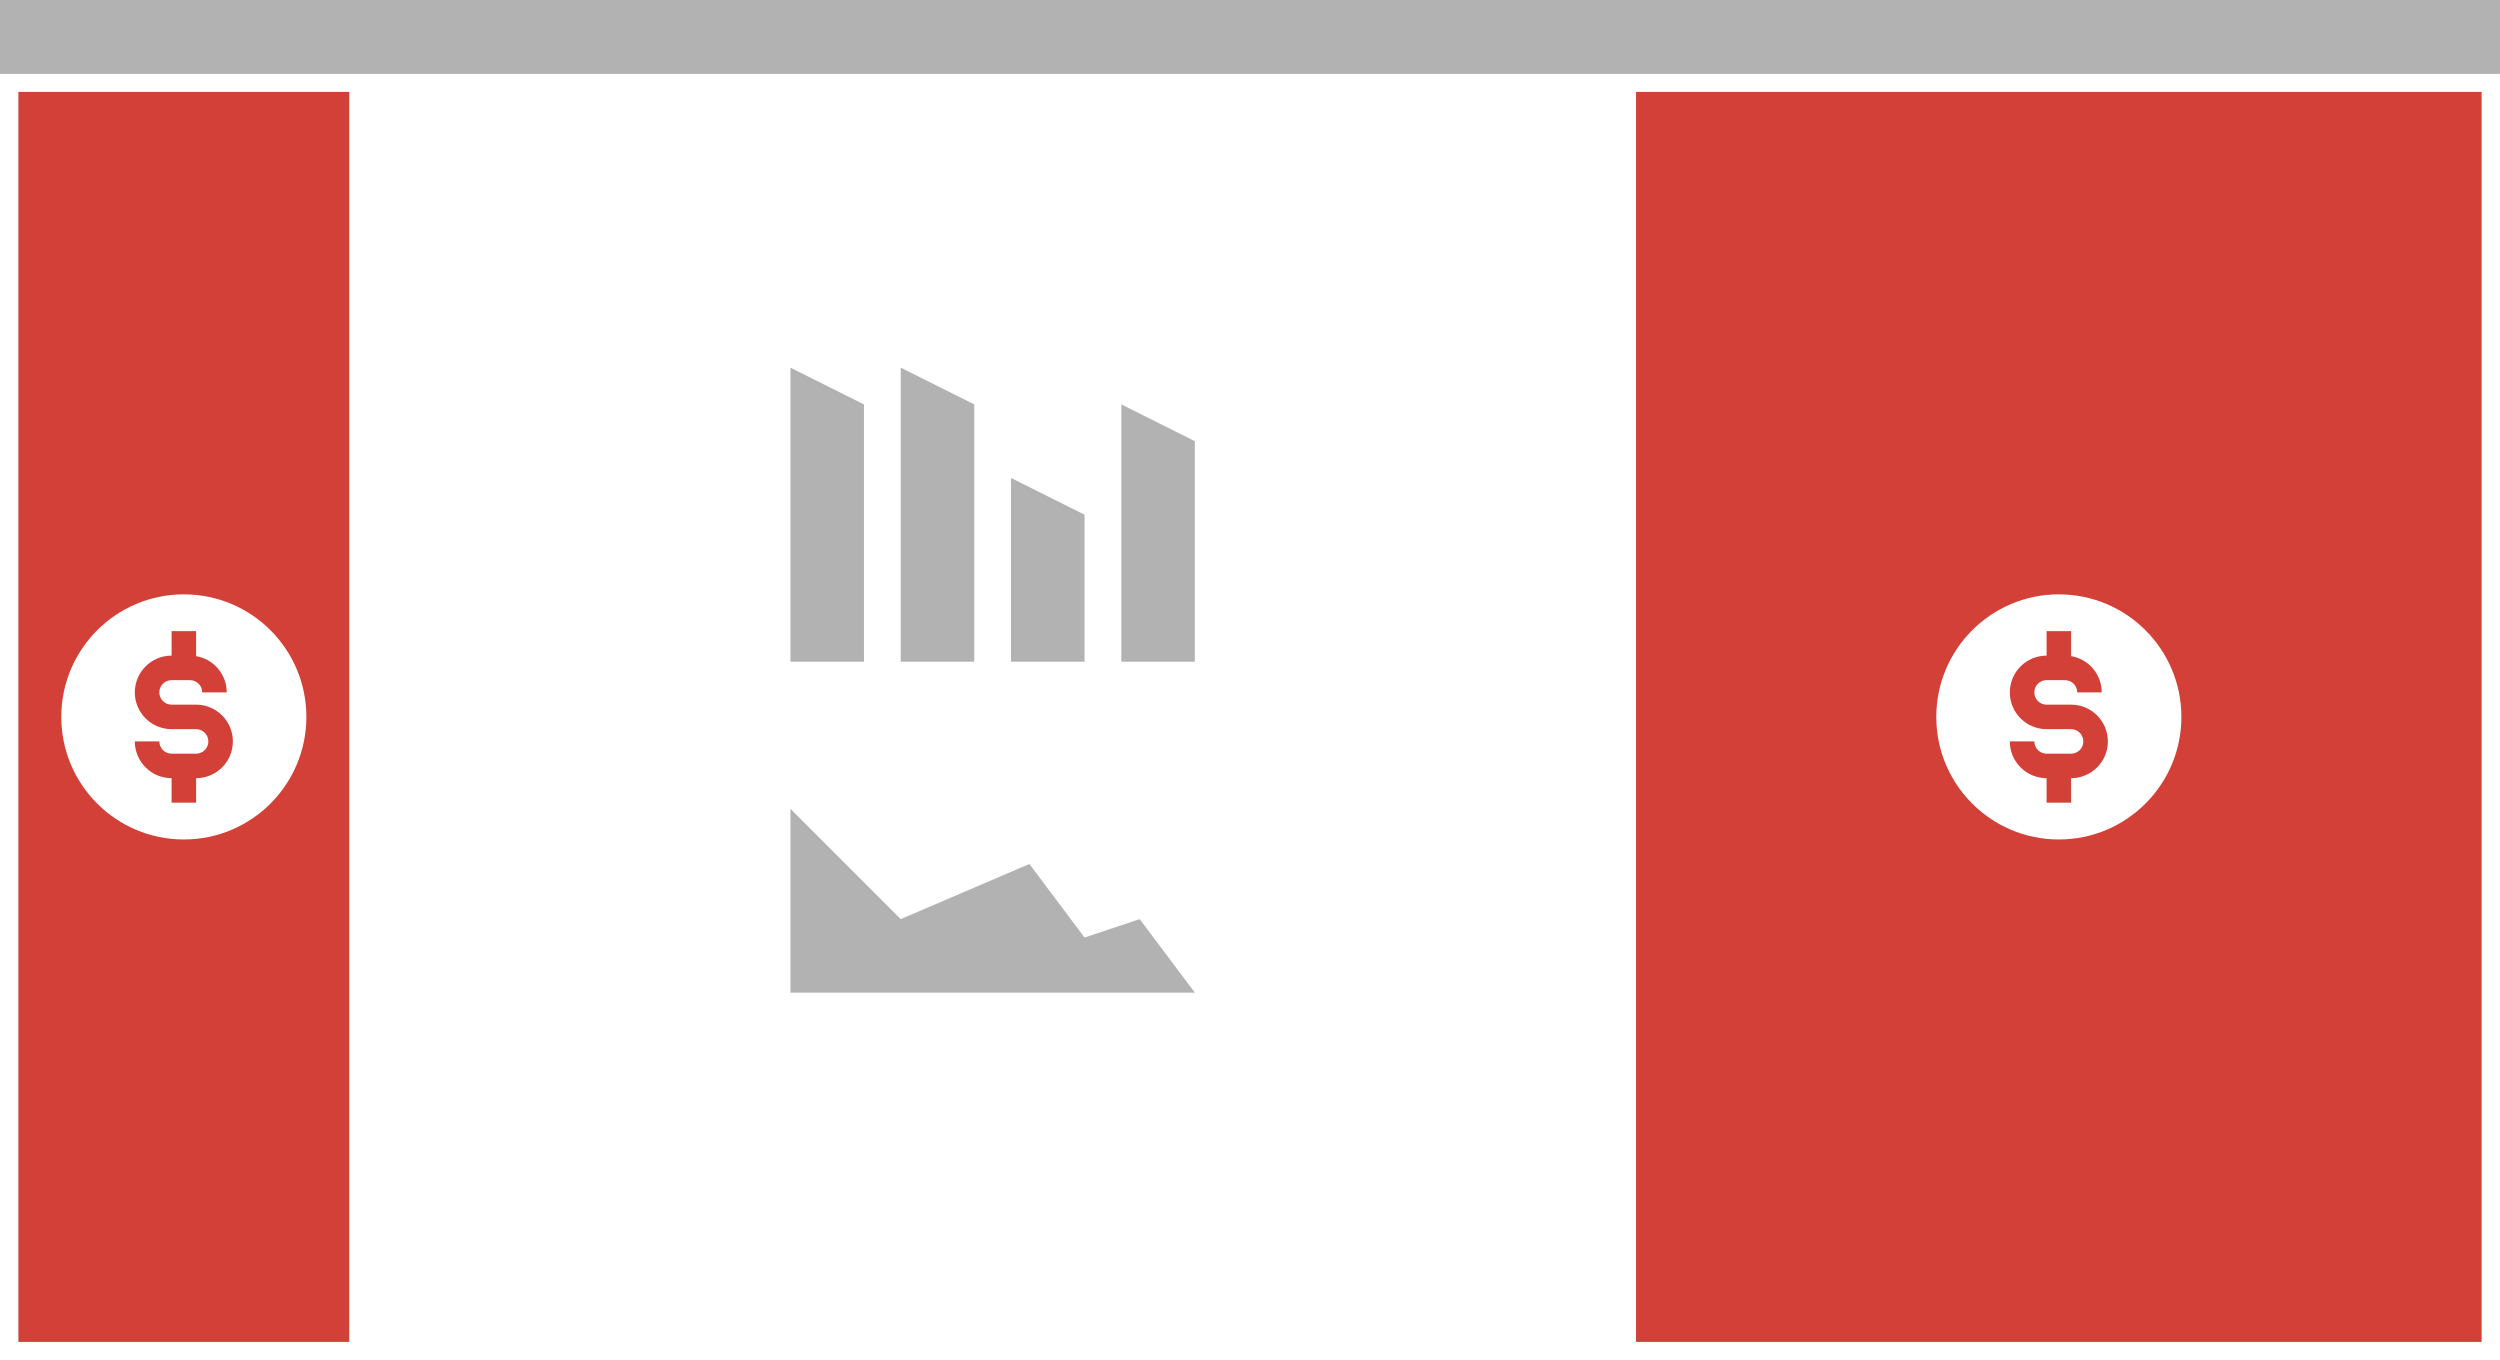 <svg width="136" height="74" viewBox="0 0 136 74" fill="none" xmlns="http://www.w3.org/2000/svg">
<rect x="0" y="0" width="136" height="74" fill="#333333" stroke="none"/>
<g clip-path="url(#clip0_749_8254)">
<rect width="136" height="4" fill="#B2B2B2"/>
<rect width="136" height="70" transform="translate(0 4)" fill="white"/>
<rect width="18" height="68" transform="translate(1 5)" fill="#D34037"/>
<path fill-rule="evenodd" clip-rule="evenodd" d="M10.001 45.667C13.683 45.667 16.667 42.682 16.667 39C16.667 35.318 13.683 32.333 10.001 32.333C6.319 32.333 3.334 35.318 3.334 39C3.334 42.682 6.319 45.667 10.001 45.667ZM10.668 34.333H9.334V35.666C8.23 35.666 7.334 36.562 7.334 37.666C7.334 38.771 8.23 39.666 9.334 39.666H9.668H10.668C11.036 39.666 11.334 39.965 11.334 40.333C11.334 40.701 11.036 41 10.668 41H10.334H9.334C8.966 41 8.668 40.701 8.668 40.333H7.334C7.334 41.438 8.23 42.333 9.334 42.333V43.666H10.668L10.668 42.333C11.772 42.333 12.668 41.438 12.668 40.333C12.668 39.229 11.772 38.333 10.668 38.333H9.668H9.334C8.966 38.333 8.668 38.035 8.668 37.666C8.668 37.298 8.966 37 9.334 37H10.334C10.703 37 11.001 37.298 11.001 37.666H12.334C12.334 36.675 11.614 35.853 10.668 35.694V34.333Z" fill="white"/>
<rect width="46" height="68" transform="translate(89 5)" fill="#D34037"/>
<path fill-rule="evenodd" clip-rule="evenodd" d="M112.001 45.667C115.683 45.667 118.667 42.682 118.667 39C118.667 35.318 115.683 32.333 112.001 32.333C108.319 32.333 105.334 35.318 105.334 39C105.334 42.682 108.319 45.667 112.001 45.667ZM112.668 34.333H111.334V35.666C110.23 35.666 109.334 36.562 109.334 37.666C109.334 38.771 110.23 39.666 111.334 39.666H111.668H112.668C113.036 39.666 113.334 39.965 113.334 40.333C113.334 40.701 113.036 41 112.668 41H112.334H111.334C110.966 41 110.668 40.701 110.668 40.333H109.334C109.334 41.438 110.23 42.333 111.334 42.333V43.666H112.668L112.668 42.333C113.772 42.333 114.668 41.438 114.668 40.333C114.668 39.229 113.772 38.333 112.668 38.333H111.668H111.334C110.966 38.333 110.668 38.035 110.668 37.666C110.668 37.298 110.966 37 111.334 37H112.334C112.702 37 113.001 37.298 113.001 37.666H114.334C114.334 36.675 113.614 35.853 112.668 35.694V34.333Z" fill="white"/>
<path fill-rule="evenodd" clip-rule="evenodd" d="M47 22L43 20V36H47V22ZM65 24L61 22V36H65V24ZM55 26L59 28V36H55V26ZM53 22L49 20V36H53V22Z" fill="#B2B2B2"/>
<path d="M43 54H65L62 50L59 51L56 47L49 50L43 44V54Z" fill="#B2B2B2"/>
</g>
<defs>
<clipPath id="clip0_749_8254">
<rect width="136" height="74" fill="white"/>
</clipPath>
</defs>
</svg>
